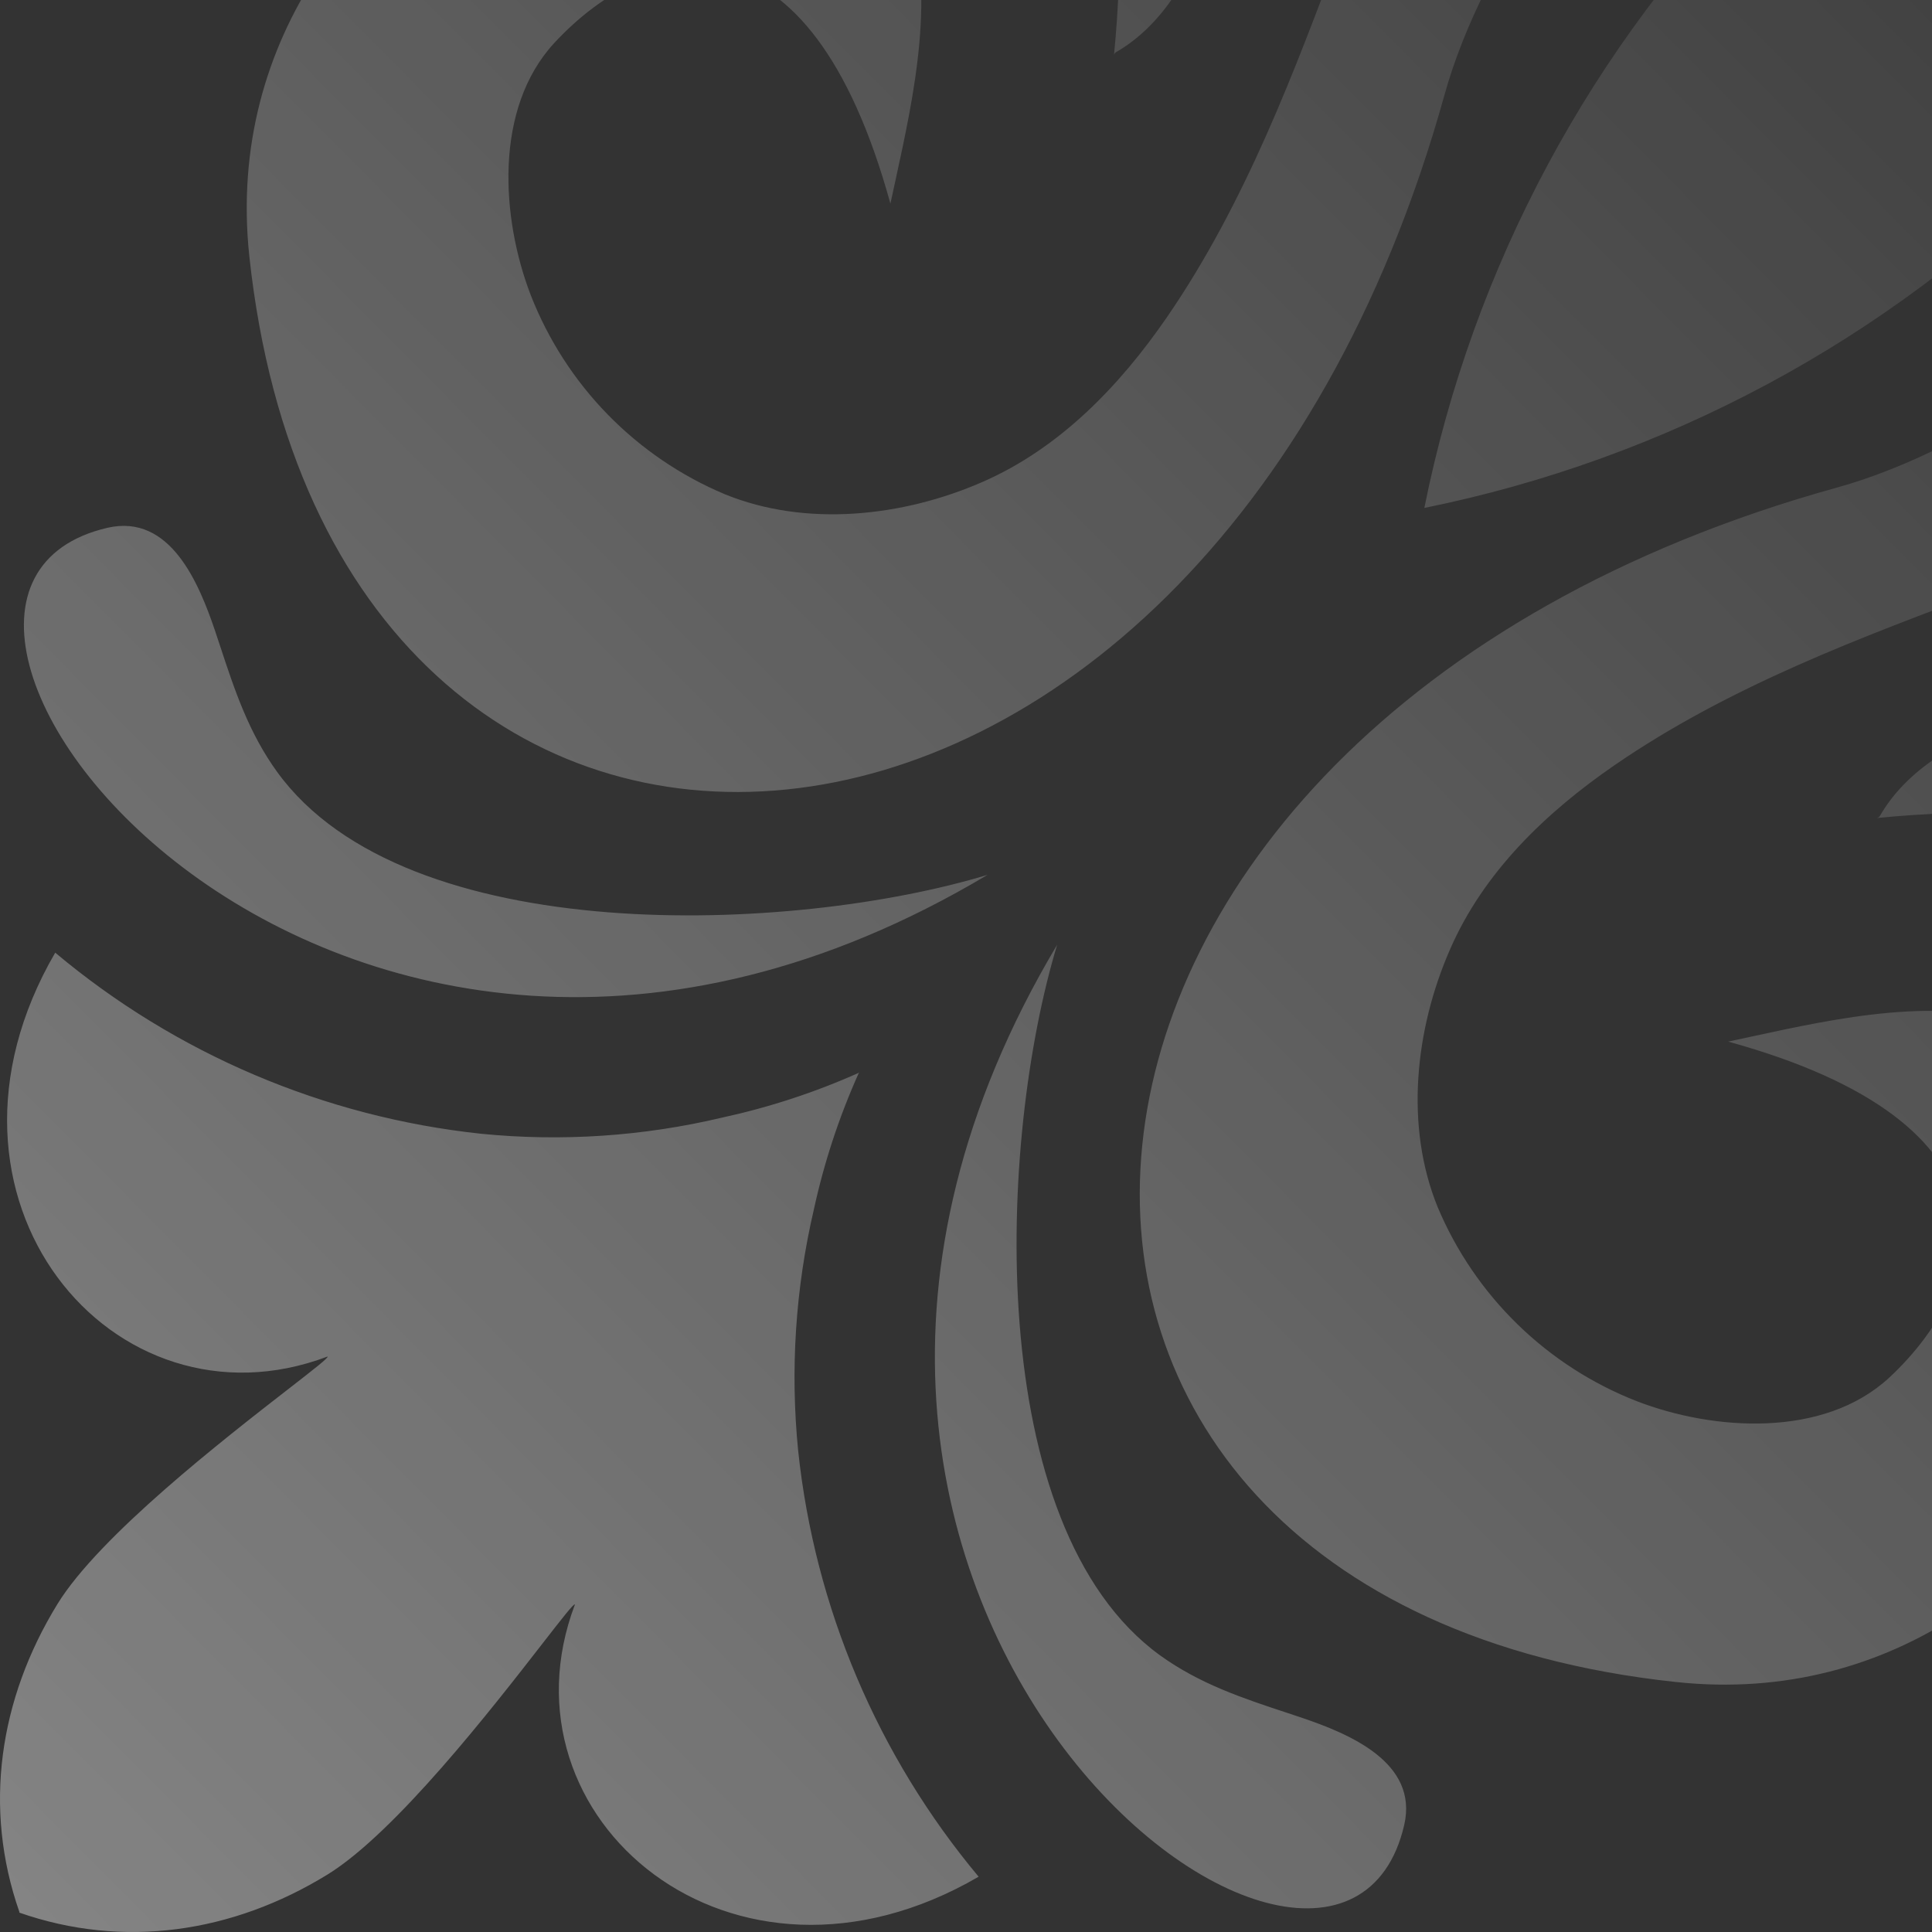 <svg width="178" height="178" viewBox="0 0 178 178" fill="none" xmlns="http://www.w3.org/2000/svg">
<rect x="0" y="0" width="178" height="178" fill="#333333" stroke="none"/>
<path fill-rule="evenodd" clip-rule="evenodd" d="M73.537 133.662C75.066 148.102 80.853 161.762 90.164 172.906C67.49 186.099 45.512 167.53 52.969 147.83C52.902 147.664 51.762 149.132 49.963 151.447L49.963 151.447L49.963 151.447L49.962 151.448C45.356 157.377 36.431 168.863 30.155 172.717C21.428 178.076 11.381 179.576 1.761 176.208L1.794 176.175C-1.58 166.554 -0.07 156.525 5.285 147.797C9.145 141.505 20.659 132.563 26.58 127.965L26.58 127.965C28.879 126.18 30.334 125.05 30.172 124.983C10.472 132.44 -8.105 110.462 5.088 87.771C16.218 97.108 29.878 102.916 44.324 104.456C51.763 105.195 59.274 104.691 66.548 102.964C70.867 102.025 75.079 100.644 79.117 98.844L79.134 98.826L79.129 98.839L79.176 98.818L79.108 98.885C77.302 102.919 75.918 107.128 74.98 111.446C73.283 118.722 72.796 126.227 73.537 133.662ZM43.3 -32.952C54.649 -40.556 69.678 -46.62 83.167 -41.245C102.235 -33.656 104.374 -12.67 102.637 5.055C102.654 4.998 102.682 4.944 102.72 4.898C102.758 4.851 102.805 4.813 102.858 4.785C119.247 -4.656 118.174 -51.365 79.848 -49.3C79.75 -49.293 79.653 -49.318 79.57 -49.37C79.487 -49.422 79.422 -49.498 79.385 -49.589C79.348 -49.679 79.34 -49.779 79.363 -49.874C79.386 -49.97 79.438 -50.055 79.512 -50.119C80.516 -51.186 81.411 -52.35 82.183 -53.594C86.412 -60.969 76.291 -61.928 71.235 -61.985C64.554 -62.118 57.885 -61.361 51.404 -59.732C32.557 -54.692 7.358 -22.93 16.167 -2.787C21.83 -15.022 32.188 -25.511 43.3 -32.952ZM133.088 8.735C110.651 89.411 30.508 93.787 22.969 23.592C18.683 -16.824 73.972 -37.327 83.527 -8.892C86.287 -0.72 84.272 8.509 82.455 16.834L82.455 16.834C82.313 17.484 82.173 18.128 82.036 18.765C74.513 -8.58 59.951 -5.606 51.076 3.949C45.488 9.997 46.168 20.109 48.905 27.206C50.507 31.302 52.915 35.036 55.986 38.185C59.057 41.333 62.73 43.834 66.785 45.537C74.284 48.593 83.175 47.602 90.476 44.422C97.622 41.317 103.17 35.539 107.521 29.213C114.76 18.675 119.277 6.572 123.761 -5.445C125.75 -10.773 127.732 -16.083 129.941 -21.233C135.727 -34.623 143.045 -47.972 157.033 -54.011C172.758 -60.805 190.262 -56.961 205.832 -51.299C176.52 -52.766 140.234 -17.013 133.088 8.735ZM219.23 94.836C224.614 108.357 218.542 123.353 210.945 134.703C203.513 145.815 193.024 156.173 180.732 161.835C200.874 170.644 232.62 145.446 237.668 126.598C239.325 120.122 240.1 113.451 239.97 106.767C239.929 101.711 238.971 91.591 231.596 95.819C230.345 96.582 229.18 97.478 228.121 98.491C228.057 98.565 227.971 98.617 227.876 98.64C227.781 98.662 227.681 98.655 227.59 98.618C227.5 98.58 227.423 98.516 227.371 98.433C227.32 98.35 227.295 98.252 227.302 98.155C229.367 59.828 182.649 58.755 173.217 75.144C173.188 75.2 173.147 75.248 173.098 75.286C173.048 75.324 172.991 75.352 172.93 75.365C190.672 73.628 211.658 75.767 219.23 94.836ZM154.41 154.967C84.215 147.494 88.525 67.285 169.267 44.914C195.014 37.768 230.768 1.482 229.301 -27.83C234.963 -12.26 238.806 5.243 232.005 20.961C225.974 34.941 212.641 42.308 199.227 48.06C194.076 50.271 188.764 52.252 183.435 54.24C171.419 58.722 159.317 63.237 148.78 70.481C142.446 74.832 136.661 80.372 133.571 87.526C130.392 94.827 129.4 103.71 132.457 111.216C134.163 115.272 136.667 118.945 139.818 122.016C142.97 125.088 146.706 127.495 150.805 129.097C157.885 131.826 168.013 132.514 174.061 126.925C183.583 118.051 186.574 103.489 159.22 95.966C159.879 95.826 160.544 95.681 161.216 95.536C169.518 93.735 178.728 91.738 186.885 94.483C215.321 104.03 194.826 159.319 154.41 154.967ZM25.541 71.129C37.432 87.526 73.078 86.035 90.984 80.602C30.343 116.773 -16.948 54.83 9.906 48.626C15.708 47.299 18.338 53.781 19.805 58.091C19.959 58.551 20.11 59.009 20.26 59.464C21.621 63.592 22.906 67.49 25.541 71.129ZM97.4 87.042C91.951 104.98 90.476 140.593 106.873 152.508C110.546 155.153 114.47 156.45 118.638 157.828L118.638 157.828C119.054 157.966 119.473 158.104 119.894 158.245C124.221 159.712 130.703 162.342 129.375 168.136C123.172 194.948 61.229 147.674 97.4 87.042ZM221.279 -43.252C199.063 -38.795 178.667 -27.85 162.671 -11.801C146.627 4.193 135.684 24.586 131.228 46.798C153.427 42.3 173.808 31.359 189.824 15.343C205.84 -0.673 216.78 -21.053 221.279 -43.252Z" fill="url(#paint0_linear_20_366)" fill-opacity="0.4"/>
<defs>
<linearGradient id="paint0_linear_20_366" x1="-0.016" y1="178" x2="219.484" y2="-40" gradientUnits="userSpaceOnUse">
<stop stop-color="white"/>
<stop offset="1" stop-color="white" stop-opacity="0"/>
</linearGradient>
</defs>
</svg>
